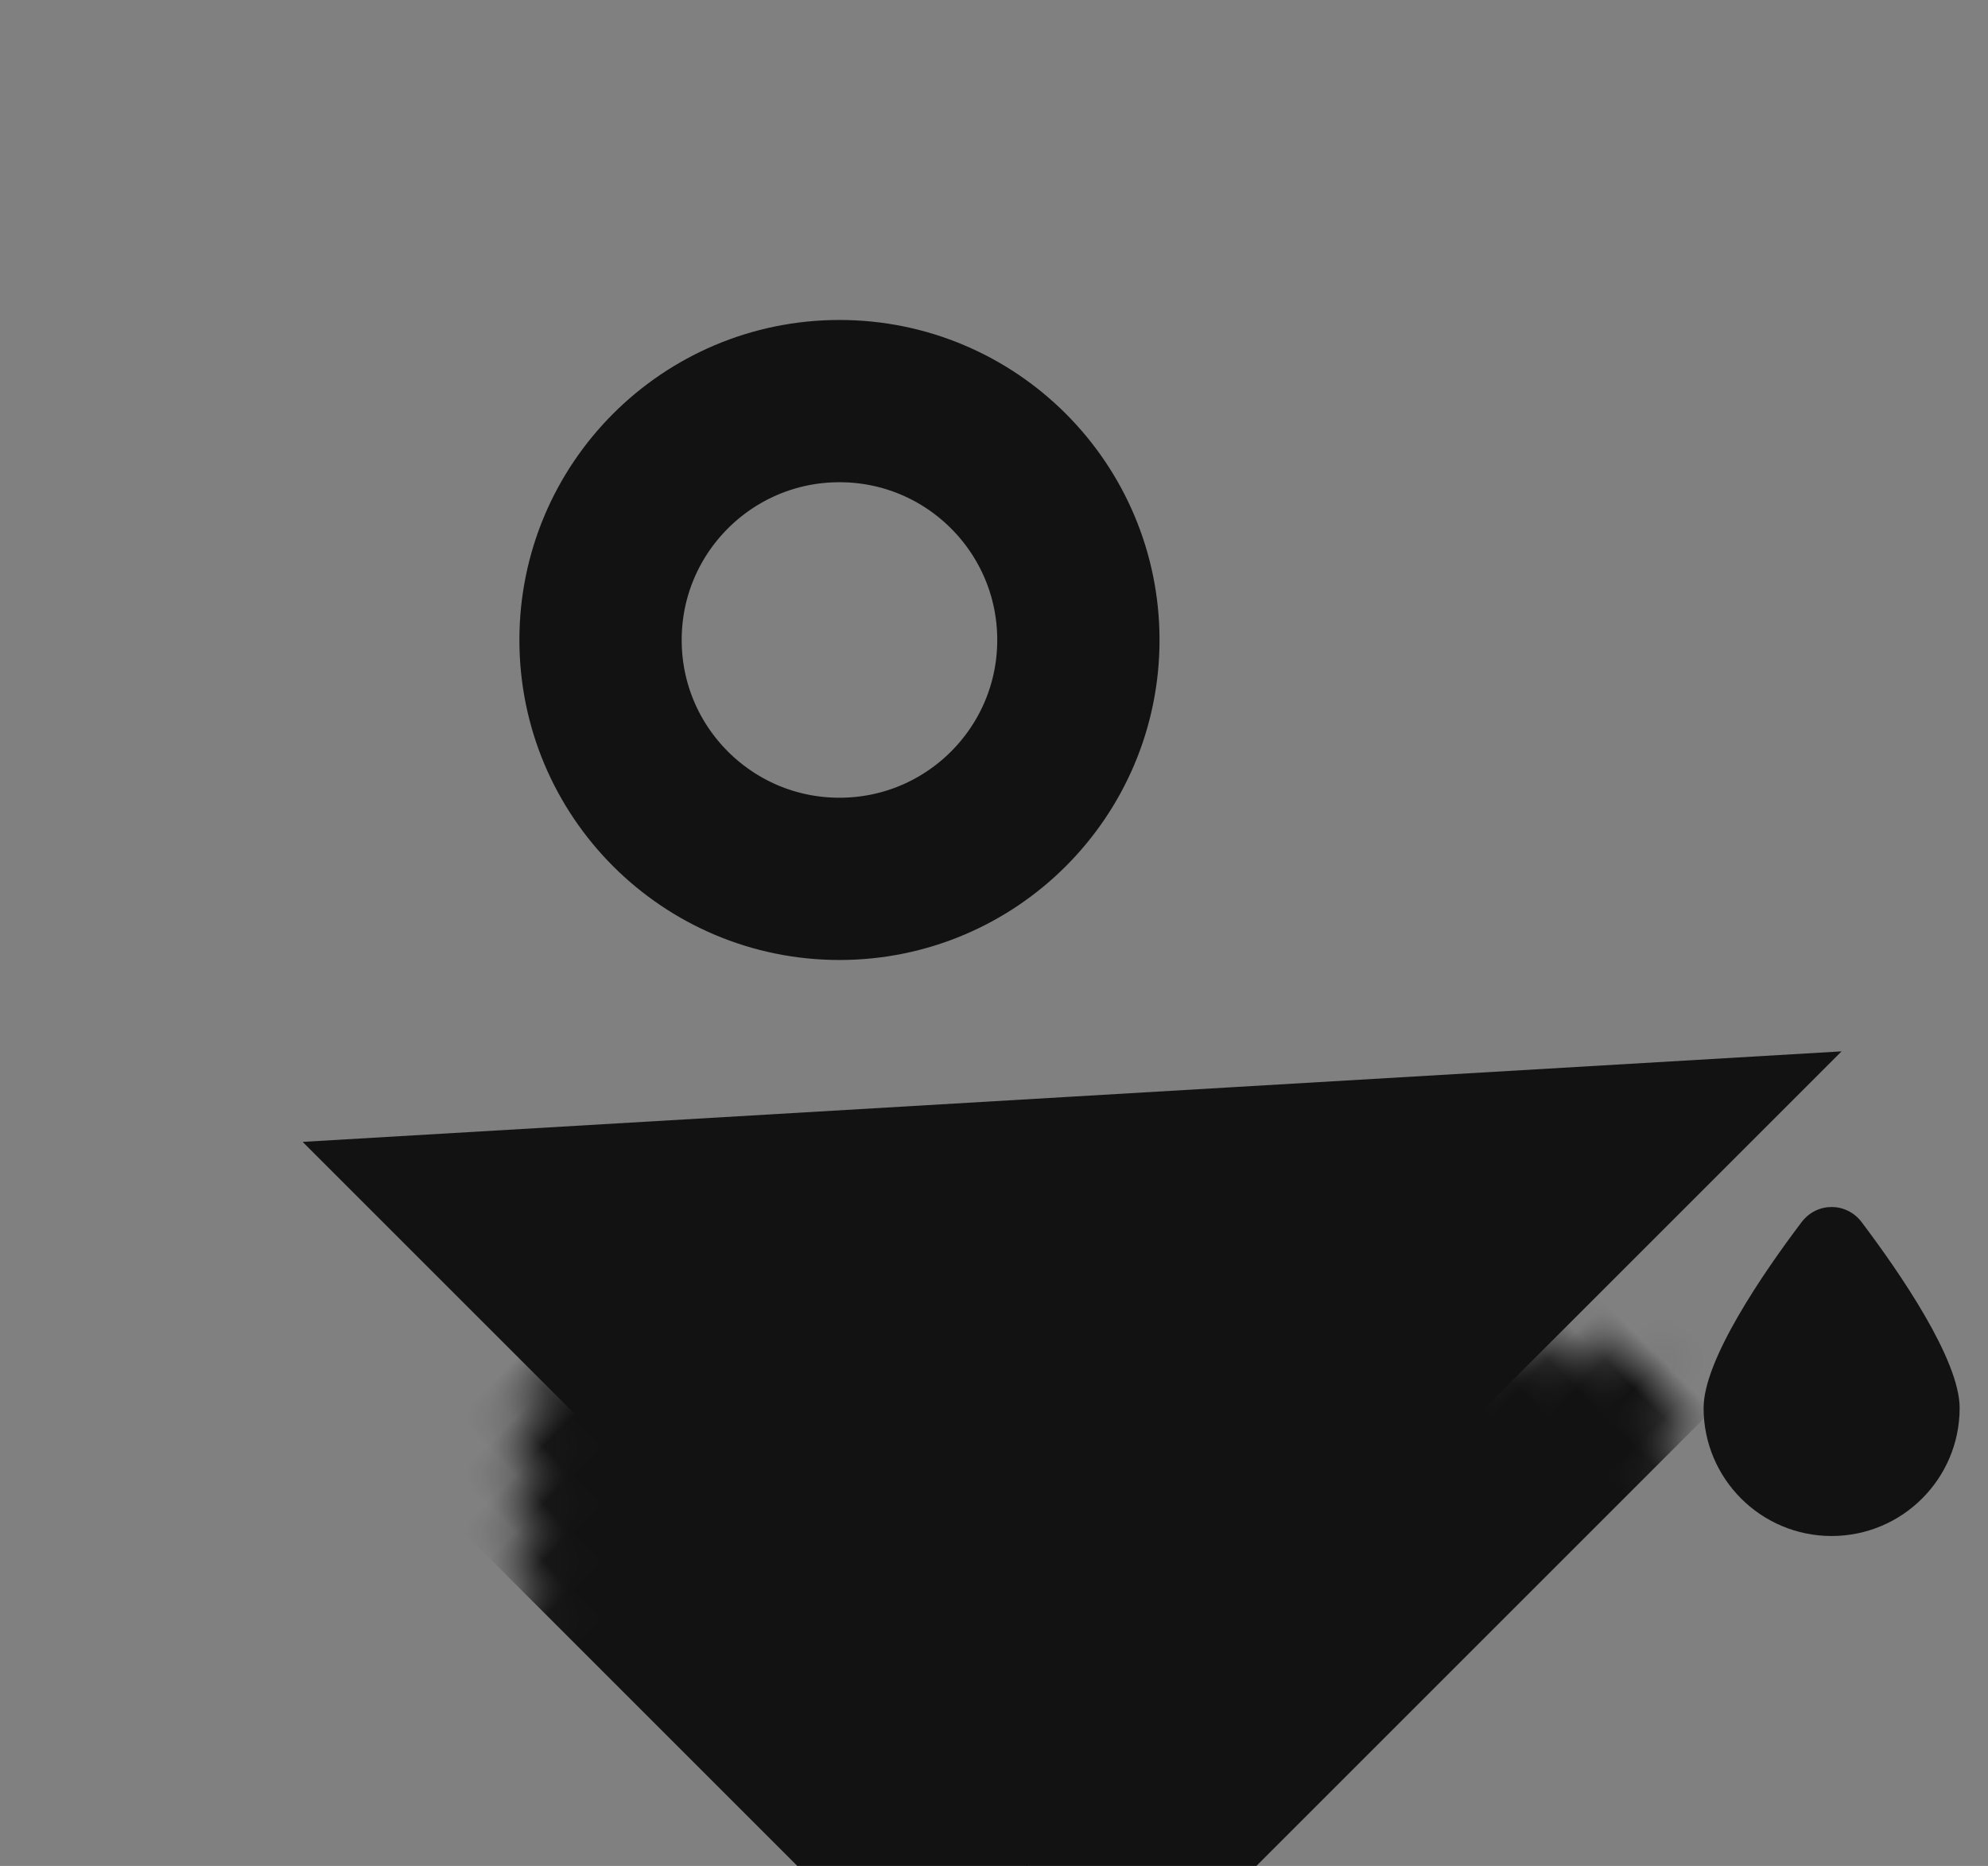 <svg width="49" height="46" viewBox="0 0 49 46" fill="none" xmlns="http://www.w3.org/2000/svg">
<rect x="0" y="0" width="49" height="46" fill="#808080" stroke="none"/>
<circle cx="20.691" cy="15.777" r="5.889" stroke="#121212" stroke-width="4"/>
<mask id="path-2-inside-1_48_443" fill="white">
<rect x="27.541" y="8.069" width="25.244" height="28.399" rx="2" transform="rotate(45 27.541 8.069)"/>
</mask>
<rect x="27.541" y="8.069" width="25.244" height="28.399" rx="2" transform="rotate(45 27.541 8.069)" fill="white" stroke="#121212" stroke-width="8" mask="url(#path-2-inside-1_48_443)"/>
<path d="M26.543 29.031L40.257 28.224L25.31 43.172L12.023 29.885L26.543 29.031Z" fill="#121212" stroke="#121212" stroke-width="4"/>
<path d="M48.301 34.71C48.301 36.453 46.888 37.866 45.145 37.866C43.403 37.866 41.99 36.453 41.99 34.71C41.99 33.516 43.472 31.364 44.405 30.129C44.781 29.631 45.51 29.631 45.886 30.129C46.818 31.364 48.301 33.516 48.301 34.71Z" fill="#121212"/>
</svg>
